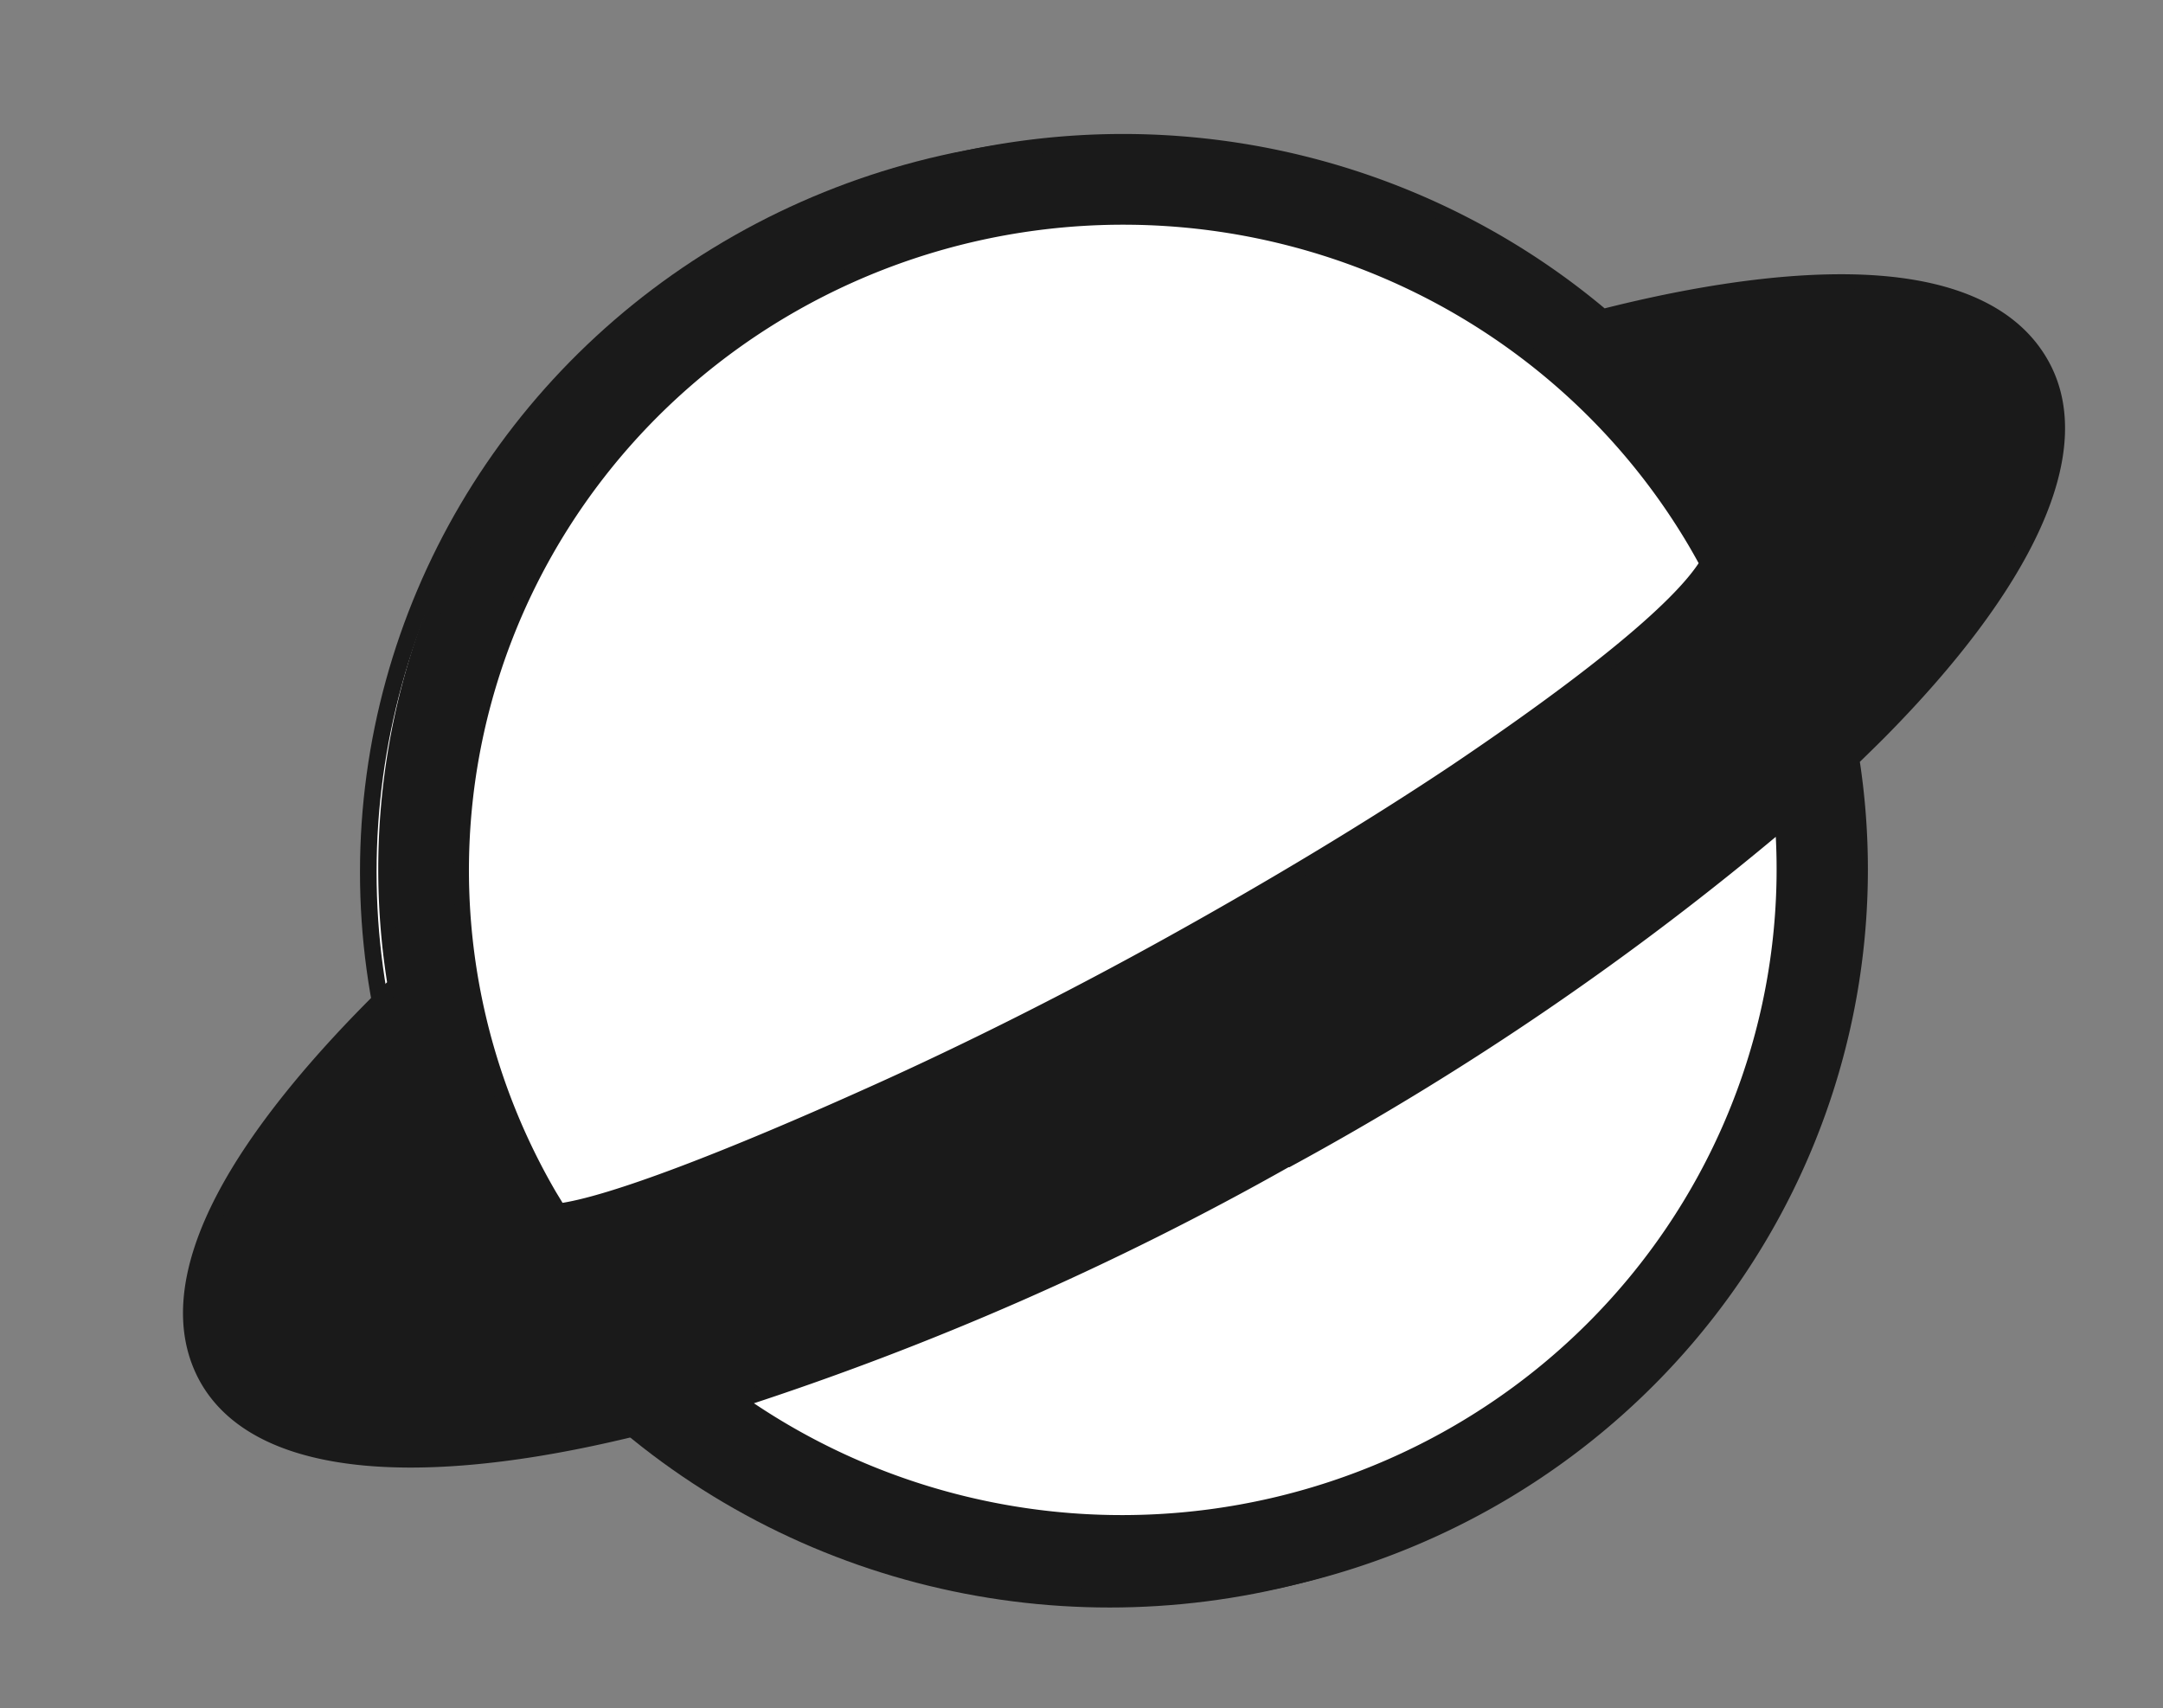 <?xml version="1.0" encoding="UTF-8" standalone="no"?>
<svg
   id="Layer_1"
   data-name="Layer 1"
   viewBox="0 0 122.88 97.05"
   version="1.1"
   sodipodi:docname="icon.svg"
   inkscape:version="1.2.2 (732a01da63, 2022-12-09, custom)"
   xmlns:inkscape="http://www.inkscape.org/namespaces/inkscape"
   xmlns:sodipodi="http://sodipodi.sourceforge.net/DTD/sodipodi-0.dtd"
   xmlns="http://www.w3.org/2000/svg"
   xmlns:svg="http://www.w3.org/2000/svg"
   xmlns:rdf="http://www.w3.org/1999/02/22-rdf-syntax-ns#"
   xmlns:cc="http://creativecommons.org/ns#"
   xmlns:dc="http://purl.org/dc/elements/1.1/">
  <rect x="0" y="0" width="122.88" height="97.05" fill="#808080" stroke="none"/>
  <defs
     id="defs155" />
  <sodipodi:namedview
     id="namedview153"
     pagecolor="#ffffff"
     bordercolor="#000000"
     borderopacity="0.25"
     inkscape:showpageshadow="2"
     inkscape:pageopacity="0.0"
     inkscape:pagecheckerboard="0"
     inkscape:deskcolor="#d1d1d1"
     showgrid="false"
     inkscape:zoom="1.9490063"
     inkscape:cx="163.41661"
     inkscape:cy="-6.1569836"
     inkscape:window-width="1920"
     inkscape:window-height="1013"
     inkscape:window-x="1366"
     inkscape:window-y="0"
     inkscape:window-maximized="1"
     inkscape:current-layer="Layer_1" />
  <title
     id="title148">planet-saturn-space</title>
  <g
     id="g790"
     transform="matrix(0.863,0,0,0.852,-135.578,-3.472)">
    <ellipse
       style="fill:#ffffff;fill-rule:evenodd;stroke:#1a1a1a;stroke-width:1.092"
       id="path469"
       cx="230.147"
       cy="62.222"
       rx="48.803"
       ry="48.487" />
    <rect
       style="fill:#ffffff;fill-rule:evenodd;stroke:#ffffff"
       id="rect579"
       width="1.922"
       height="24.717"
       x="228.952"
       y="16.323"
       rx="0.961"
       ry="5.027" />
    <rect
       style="fill:#ffffff;fill-rule:evenodd;stroke:#ffffff"
       id="rect579-3"
       width="1.922"
       height="24.717"
       x="230.239"
       y="80.868"
       rx="0.961"
       ry="5.027" />
    <rect
       style="fill:#ffffff;fill-rule:evenodd;stroke:#ffffff"
       id="rect579-6"
       width="1.922"
       height="24.717"
       x="212.594"
       y="-91.732"
       rx="0.961"
       ry="5.027"
       transform="rotate(42.456)" />
    <rect
       style="fill:#ffffff;fill-rule:evenodd;stroke:#ffffff"
       id="rect579-6-7"
       width="1.922"
       height="24.717"
       x="213.597"
       y="-154.909"
       rx="0.961"
       ry="5.027"
       transform="rotate(42.456)" />
    <rect
       style="fill:#ffffff;fill-rule:evenodd;stroke:#ffffff"
       id="rect579-6-5"
       width="1.922"
       height="24.717"
       x="-87.681"
       y="-203.554"
       rx="0.961"
       ry="5.027"
       transform="rotate(125.613)"
       inkscape:transform-center-x="-23.504785"
       inkscape:transform-center-y="14.280792" />
    <rect
       style="fill:#ffffff;fill-rule:evenodd;stroke:#ffffff"
       id="rect579-6-5-3"
       width="1.922"
       height="24.717"
       x="-82.172"
       y="-267.735"
       rx="0.961"
       ry="5.027"
       transform="rotate(125.613)"
       inkscape:transform-center-x="-23.504785"
       inkscape:transform-center-y="14.280792" />
    <rect
       style="fill:#ffffff;fill-rule:evenodd;stroke:#ffffff"
       id="rect579-6-5-5"
       width="1.922"
       height="24.717"
       x="58.249"
       y="-275.458"
       rx="0.961"
       ry="5.027"
       transform="rotate(90.396)"
       inkscape:transform-center-x="-27.43815"
       inkscape:transform-center-y="-1.8878494" />
    <rect
       style="fill:#ffffff;fill-rule:evenodd;stroke:#ffffff"
       id="rect579-6-5-5-6"
       width="1.922"
       height="24.717"
       x="61.251"
       y="-211.158"
       rx="0.961"
       ry="5.027"
       transform="rotate(90.396)"
       inkscape:transform-center-x="-27.43815"
       inkscape:transform-center-y="-1.8878494" />
    <ellipse
       style="fill:#ffffff;fill-rule:evenodd;stroke:#ffffff;stroke-width:1.689"
       id="path525"
       cx="230.759"
       cy="61.984"
       rx="30.297"
       ry="30.215" />
  </g>
  <path
     d="m 42.832,13.591 a 41.885,41.334 0 0 1 48.228,4.402 l 0.233,-0.068 c 6.04,-1.516 11.347,-2.154 15.437,-1.839 4.461,0.341 7.68,1.831 9.233,4.573 2.804,4.93 -0.923,12.569 -9.199,20.931 -0.5,0.502 -1.027,1.013 -1.562,1.533 A 41.877,41.325 0 0 1 36.8,80.973 c -0.733,0.187 -1.458,0.358 -2.166,0.519 -11.528,2.614 -20.062,1.763 -22.867,-3.168 v 0 c -1.562,-2.768 -1.139,-6.293 0.949,-10.278 1.872,-3.576 5.177,-7.664 9.552,-11.922 l 0.181,-0.17 A 41.903,41.351 0 0 1 42.832,13.591 Z M 101.267,46.656 A 168.421,166.204 0 0 1 73.145,65.876 h -0.052 A 168.827,166.604 0 0 1 41.874,79.577 37.614,37.119 0 0 0 101.259,46.69 Z M 31.726,68.796 c 2.925,-0.366 9.759,-3.014 17.922,-6.693 5.367,-2.41 11.218,-5.348 16.922,-8.515 5.704,-3.168 11.218,-6.48 16.11,-9.742 7.197,-4.845 12.745,-9.222 14.316,-11.836 Q 96.677,31.414 96.323,30.809 A 37.597,37.102 0 0 0 31.208,67.919 l 0.518,0.852 z"
     id="path150"
     style="fill:#1a1a1a;stroke:#1a1a1a;stroke-width:0.857" />
</svg>
